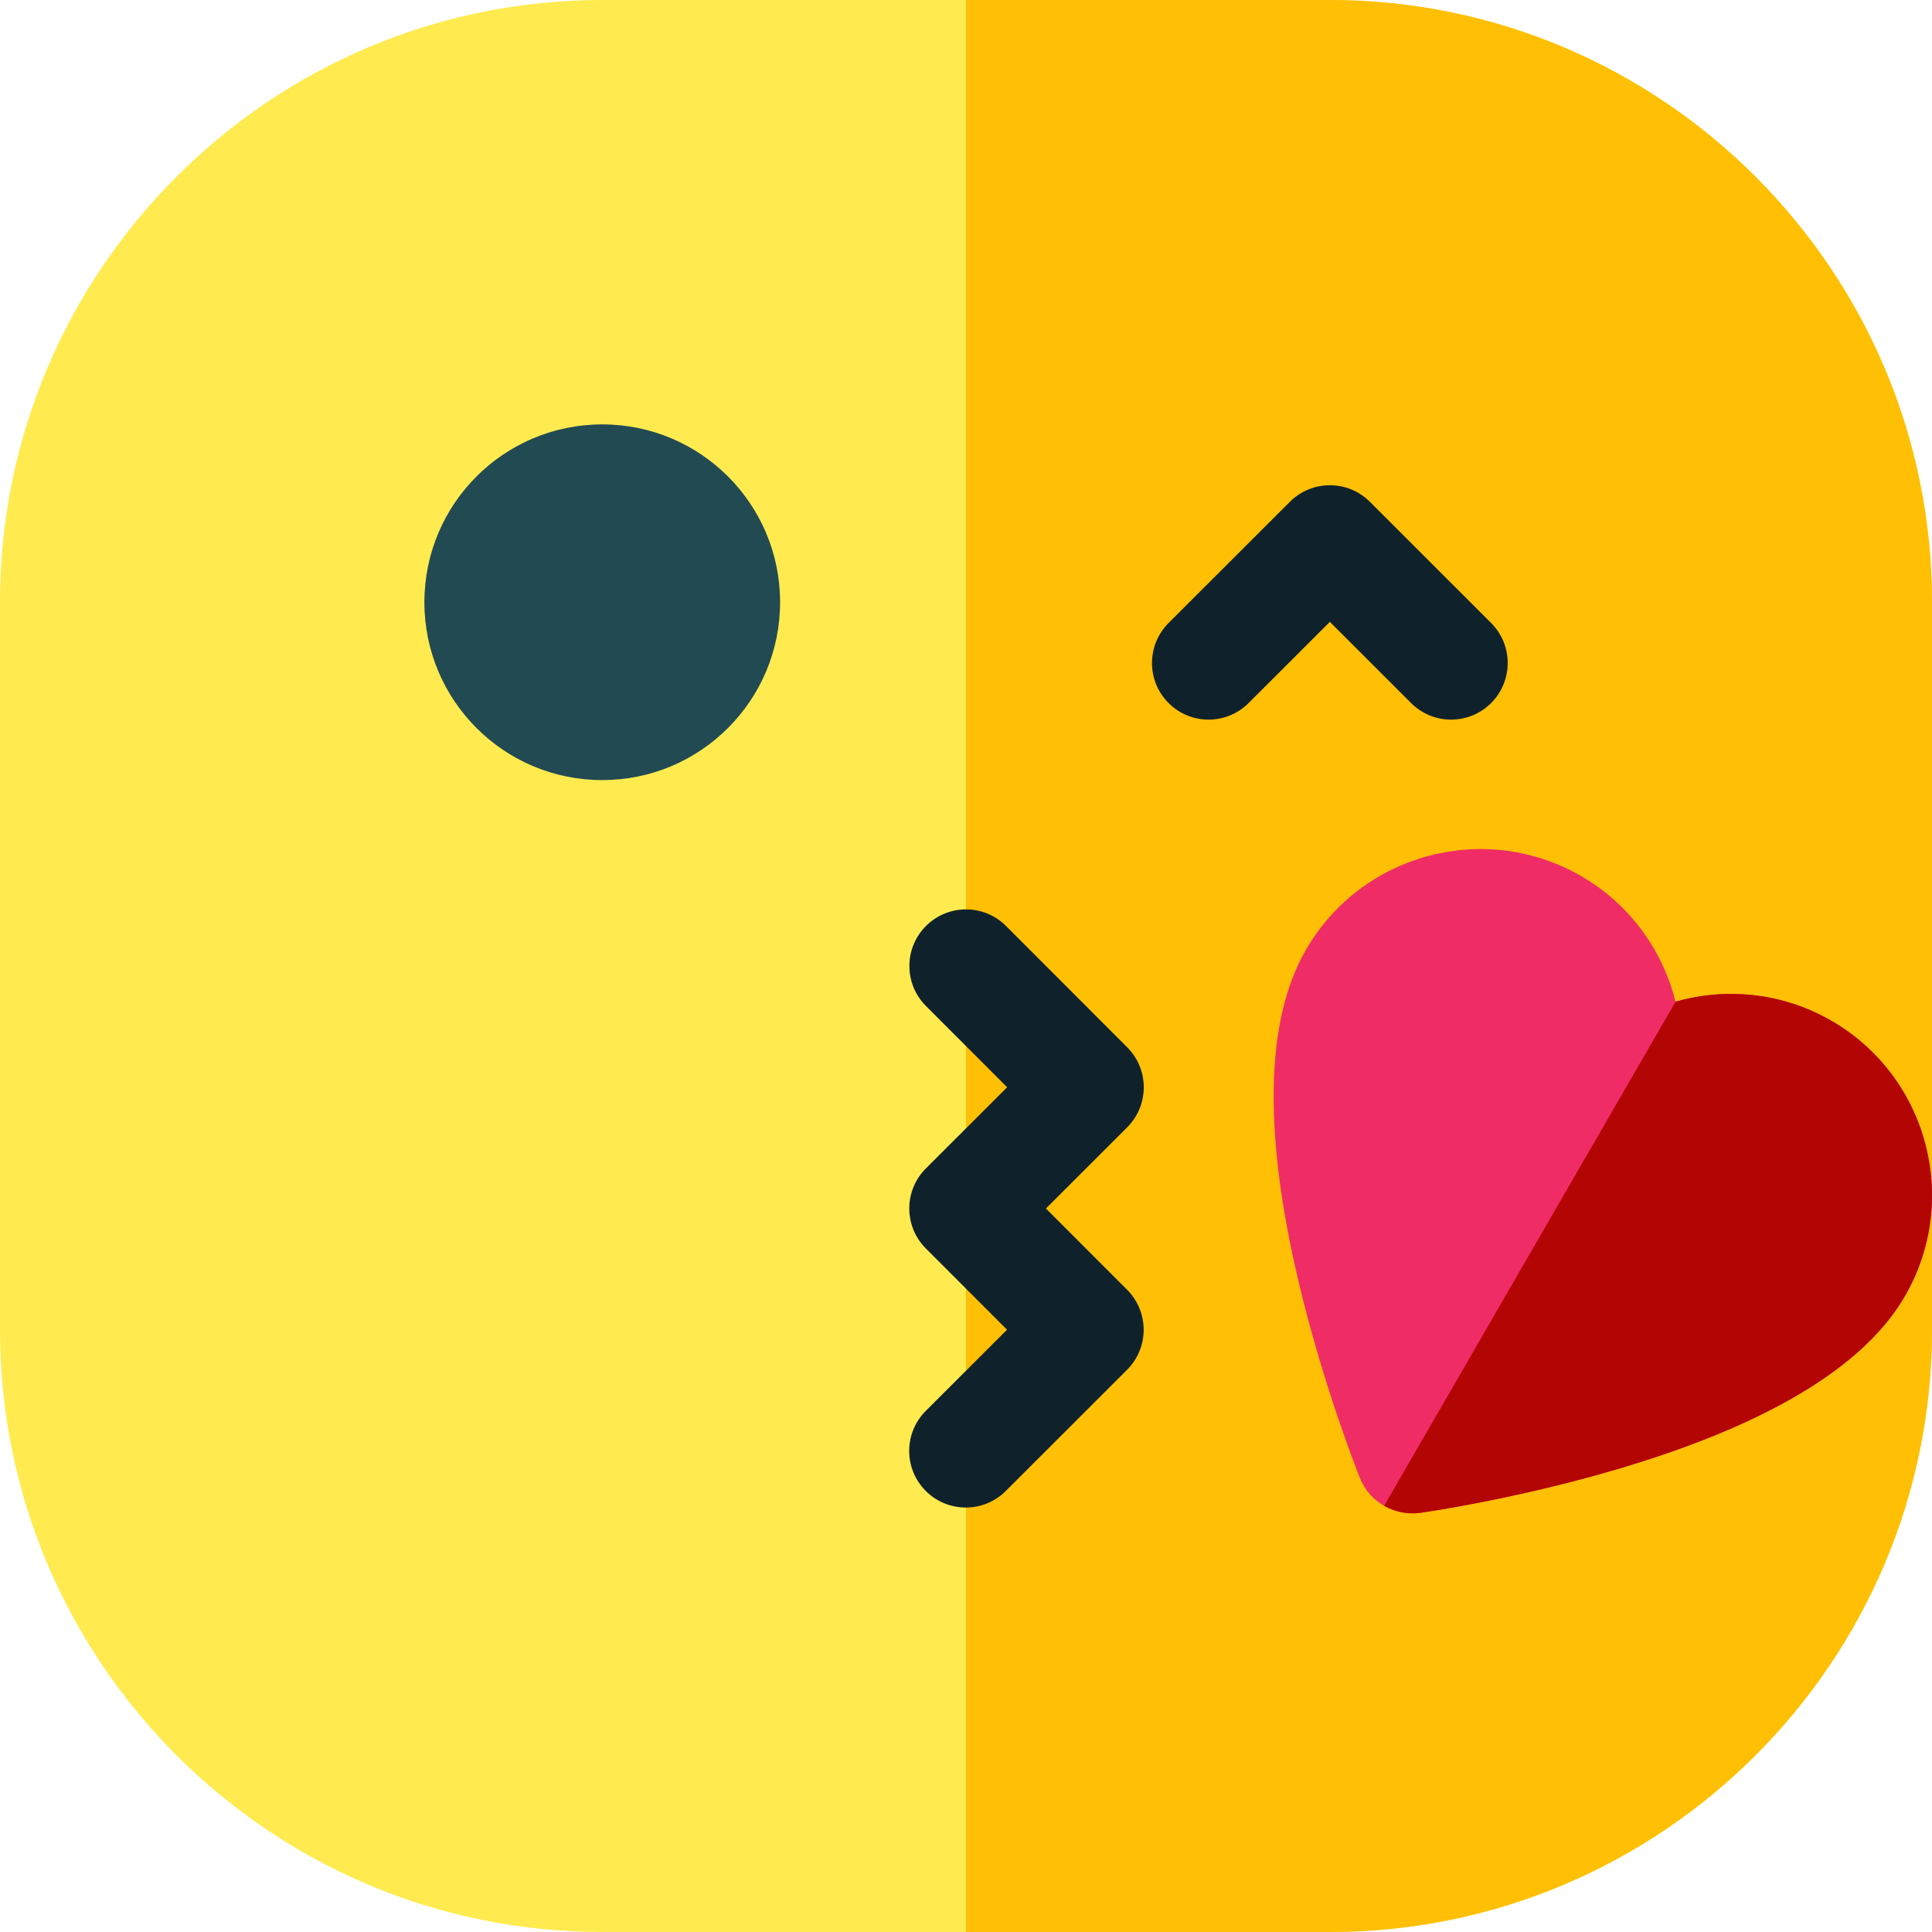 <svg id="Layer_1" enable-background="new 0 0 512 512" height="512" viewBox="0 0 512 512" width="512" xmlns="http://www.w3.org/2000/svg"><g opacity=".98"><path d="m352.4 512h-192.8c-88.004 0-159.6-71.596-159.6-159.6v-192.8c0-88.004 71.596-159.6 159.6-159.6h192.8c88.004 0 159.6 71.596 159.6 159.6v192.8c0 88.004-71.596 159.6-159.6 159.6z" fill="#ffeb4b"/><path d="m512 352.4v-192.8c0-88.004-71.596-159.6-159.6-159.6h-96.4v512h96.4c88.004 0 159.6-71.596 159.6-159.6z" fill="#ffbe00"/><path d="m395.158 165.097-32.115-32.105c-5.856-5.861-15.354-5.864-21.213-.009l-32.142 32.114c-5.86 5.855-5.864 15.353-.009 21.213 5.856 5.861 15.354 5.864 21.213.009l21.531-21.512 21.531 21.512c5.86 5.855 15.357 5.852 21.213-.009 5.855-5.86 5.851-15.358-.009-21.213z" fill="#0a1e28"/><path d="m485.358 270.53c-12.983-7.507-27.894-8.896-41.332-5.063-3.382-13.559-12.024-25.789-25.007-33.296-25.452-14.729-58.149-6.003-72.882 19.456-6.734 11.628-14.459 35.694-1.93 88.344 6.627 27.85 15.794 50.735 16.181 51.695 2.795 6.929 9.767 10.116 15.992 9.243 1.025-.144 25.431-3.613 52.874-11.763 51.881-15.408 68.884-34.109 75.603-45.746 14.713-25.469 5.964-58.16-19.499-72.87z" fill="#f02864"/><path d="m245.334 395.113c-5.855-5.86-5.851-15.358.009-21.213l21.53-21.512-21.512-21.53c-5.855-5.86-5.851-15.358.009-21.213l21.53-21.512-21.512-21.531c-5.855-5.86-5.851-15.358.009-21.213s15.358-5.851 21.213.009l32.114 32.142c5.855 5.86 5.851 15.358-.009 21.213l-21.53 21.512 21.512 21.531c2.812 2.814 4.391 6.63 4.389 10.608-.001 3.979-1.583 7.793-4.398 10.605l-32.142 32.114c-5.858 5.855-15.356 5.851-21.212-.01z" fill="#0a1e28"/><path d="m376.38 400.911c1.025-.144 25.431-3.613 52.874-11.763 51.881-15.408 68.884-34.109 75.603-45.746 14.714-25.47 5.965-58.161-19.498-72.871-12.983-7.507-27.894-8.896-41.332-5.063l-77.218 133.575c2.937 1.676 6.351 2.319 9.571 1.868z" fill="#b30000"/><circle cx="159.6" cy="159.6" fill="#1e4650" r="47.133"/></g></svg>